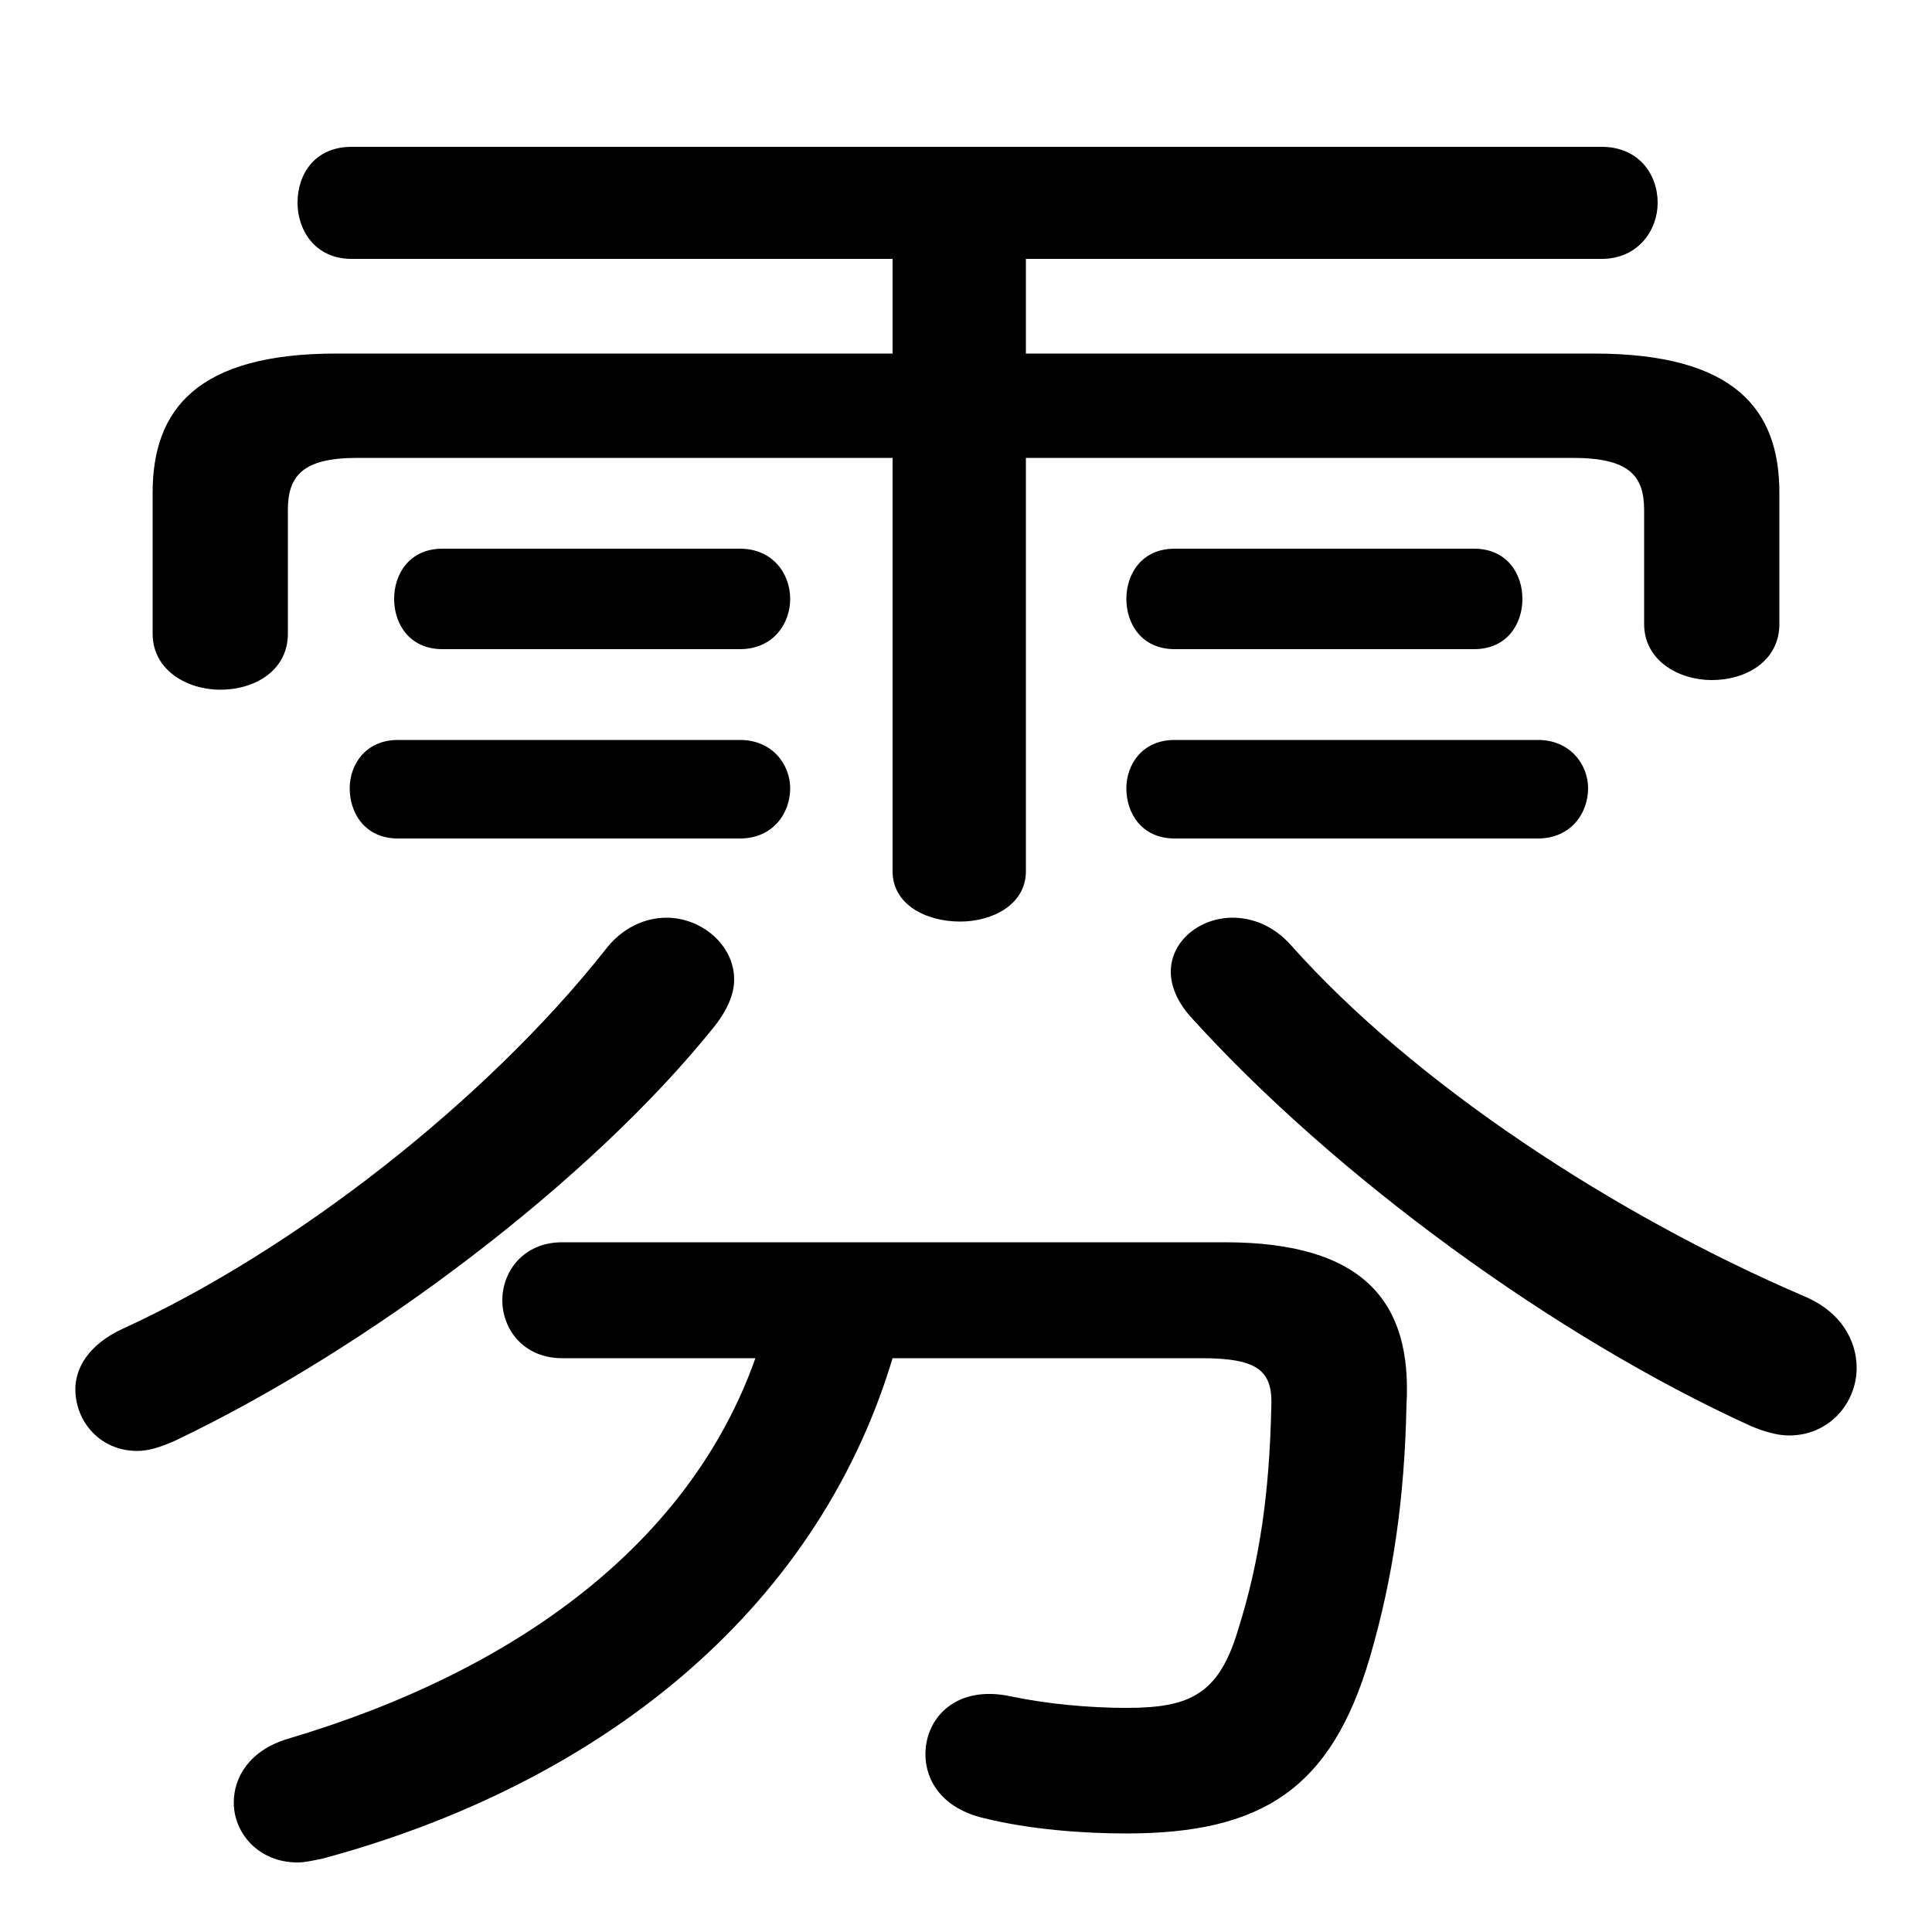 <svg xmlns="http://www.w3.org/2000/svg" viewBox="0 -44.0 50.0 50.0">
    <rect x="0" y="-44.0" width="50.0" height="50.0" fill="#808080" stroke="none"/>
    <g transform="scale(1, -1)">
        <!-- ボディの枠 -->
        <rect x="0" y="-6.0" width="50.0" height="50.0"
            stroke="white" fill="white"/>
        <!-- グリフ座標系の原点 -->
        <circle cx="0" cy="0" r="5" fill="white"/>
        <!-- グリフのアウトライン -->
        <g style="fill:black;stroke:#000000;stroke-width:0;stroke-linecap:round;stroke-linejoin:round;">
        <path d="M 23.1 34.85 L 8.7 34.85 C 5.1 34.85 3.95 33.4 3.95 31.25 L 3.95 27.6 C 3.95 26.65 4.85 26.15 5.7 26.15 C 6.6 26.15 7.45 26.65 7.45 27.6 L 7.45 30.8 C 7.45 31.7 7.85 32.15 9.25 32.15 L 23.1 32.15 L 23.1 21.45 C 23.1 20.6 23.95 20.15 24.85 20.15 C 25.7 20.15 26.55 20.6 26.55 21.45 L 26.55 32.15 L 40.7 32.15 C 42.15 32.15 42.55 31.7 42.55 30.8 L 42.55 27.85 C 42.55 26.9 43.45 26.4 44.3 26.4 C 45.2 26.4 46.05 26.9 46.05 27.85 L 46.05 31.25 C 46.05 33.4 44.9 34.85 41.25 34.85 L 26.55 34.85 L 26.55 37.3 L 41.45 37.3 C 42.4 37.3 42.9 38.05 42.9 38.75 C 42.9 39.5 42.4 40.2 41.45 40.2 L 9.1 40.2 C 8.15 40.2 7.7 39.5 7.7 38.75 C 7.7 38.05 8.15 37.3 9.1 37.3 L 23.1 37.3 Z M 19.55 8.85 C 17.85 4.05 13.35 0.75 7.45 -1.0 C 6.45 -1.3 6.05 -2.0 6.05 -2.65 C 6.05 -3.45 6.7 -4.2 7.7 -4.2 C 7.9 -4.2 8.1 -4.15 8.35 -4.1 C 15.4 -2.2 21.1 2.2 23.1 8.85 L 31.1 8.85 C 32.6 8.85 32.95 8.5 32.9 7.55 C 32.85 5.35 32.6 3.6 32.05 1.85 C 31.55 0.15 30.8 -0.2 29.15 -0.2 C 28.2 -0.2 27.1 -0.1 26.15 0.1 C 24.75 0.4 23.95 -0.45 23.95 -1.4 C 23.95 -2.1 24.4 -2.8 25.45 -3.05 C 26.65 -3.35 28.05 -3.45 29.15 -3.45 C 32.65 -3.45 34.45 -2.3 35.45 1.1 C 36.05 3.15 36.35 5.2 36.4 7.65 C 36.55 10.3 35.3 11.85 31.7 11.85 L 14.55 11.85 C 13.55 11.85 13.0 11.1 13.0 10.35 C 13.0 9.6 13.55 8.85 14.55 8.85 Z M 15.65 19.4 C 12.6 15.55 7.65 11.65 3.15 9.6 C 2.3 9.2 1.95 8.6 1.95 8.05 C 1.95 7.2 2.6 6.45 3.55 6.45 C 3.85 6.45 4.15 6.55 4.5 6.7 C 9.55 9.1 15.3 13.45 18.5 17.45 C 18.85 17.9 19.0 18.3 19.0 18.65 C 19.0 19.55 18.15 20.25 17.25 20.25 C 16.7 20.25 16.1 20.0 15.65 19.4 Z M 33.4 19.55 C 32.95 20.05 32.4 20.25 31.9 20.25 C 31.05 20.25 30.3 19.65 30.3 18.85 C 30.3 18.5 30.45 18.1 30.8 17.7 C 34.55 13.55 40.25 9.4 45.3 7.1 C 45.65 6.95 46.0 6.85 46.3 6.85 C 47.35 6.85 48.05 7.7 48.05 8.6 C 48.05 9.3 47.65 10.05 46.7 10.45 C 41.8 12.55 36.6 15.95 33.4 19.55 Z M 19.15 22.3 C 20.0 22.3 20.45 22.95 20.45 23.6 C 20.45 24.2 20.0 24.85 19.15 24.85 L 10.3 24.85 C 9.45 24.85 9.05 24.2 9.05 23.6 C 9.05 22.95 9.45 22.3 10.3 22.3 Z M 39.8 22.3 C 40.65 22.3 41.1 22.95 41.1 23.6 C 41.1 24.2 40.65 24.85 39.8 24.85 L 30.4 24.85 C 29.55 24.85 29.15 24.2 29.15 23.6 C 29.15 22.95 29.55 22.3 30.4 22.3 Z M 19.15 27.2 C 20.0 27.2 20.45 27.85 20.45 28.5 C 20.45 29.15 20.0 29.8 19.15 29.8 L 11.45 29.8 C 10.6 29.8 10.2 29.15 10.2 28.5 C 10.2 27.85 10.6 27.2 11.45 27.2 Z M 38.15 27.2 C 39.0 27.2 39.4 27.85 39.4 28.5 C 39.4 29.15 39.0 29.8 38.15 29.8 L 30.4 29.8 C 29.55 29.8 29.15 29.15 29.15 28.5 C 29.15 27.85 29.55 27.2 30.4 27.2 Z"/>
    </g>
    </g>
</svg>
